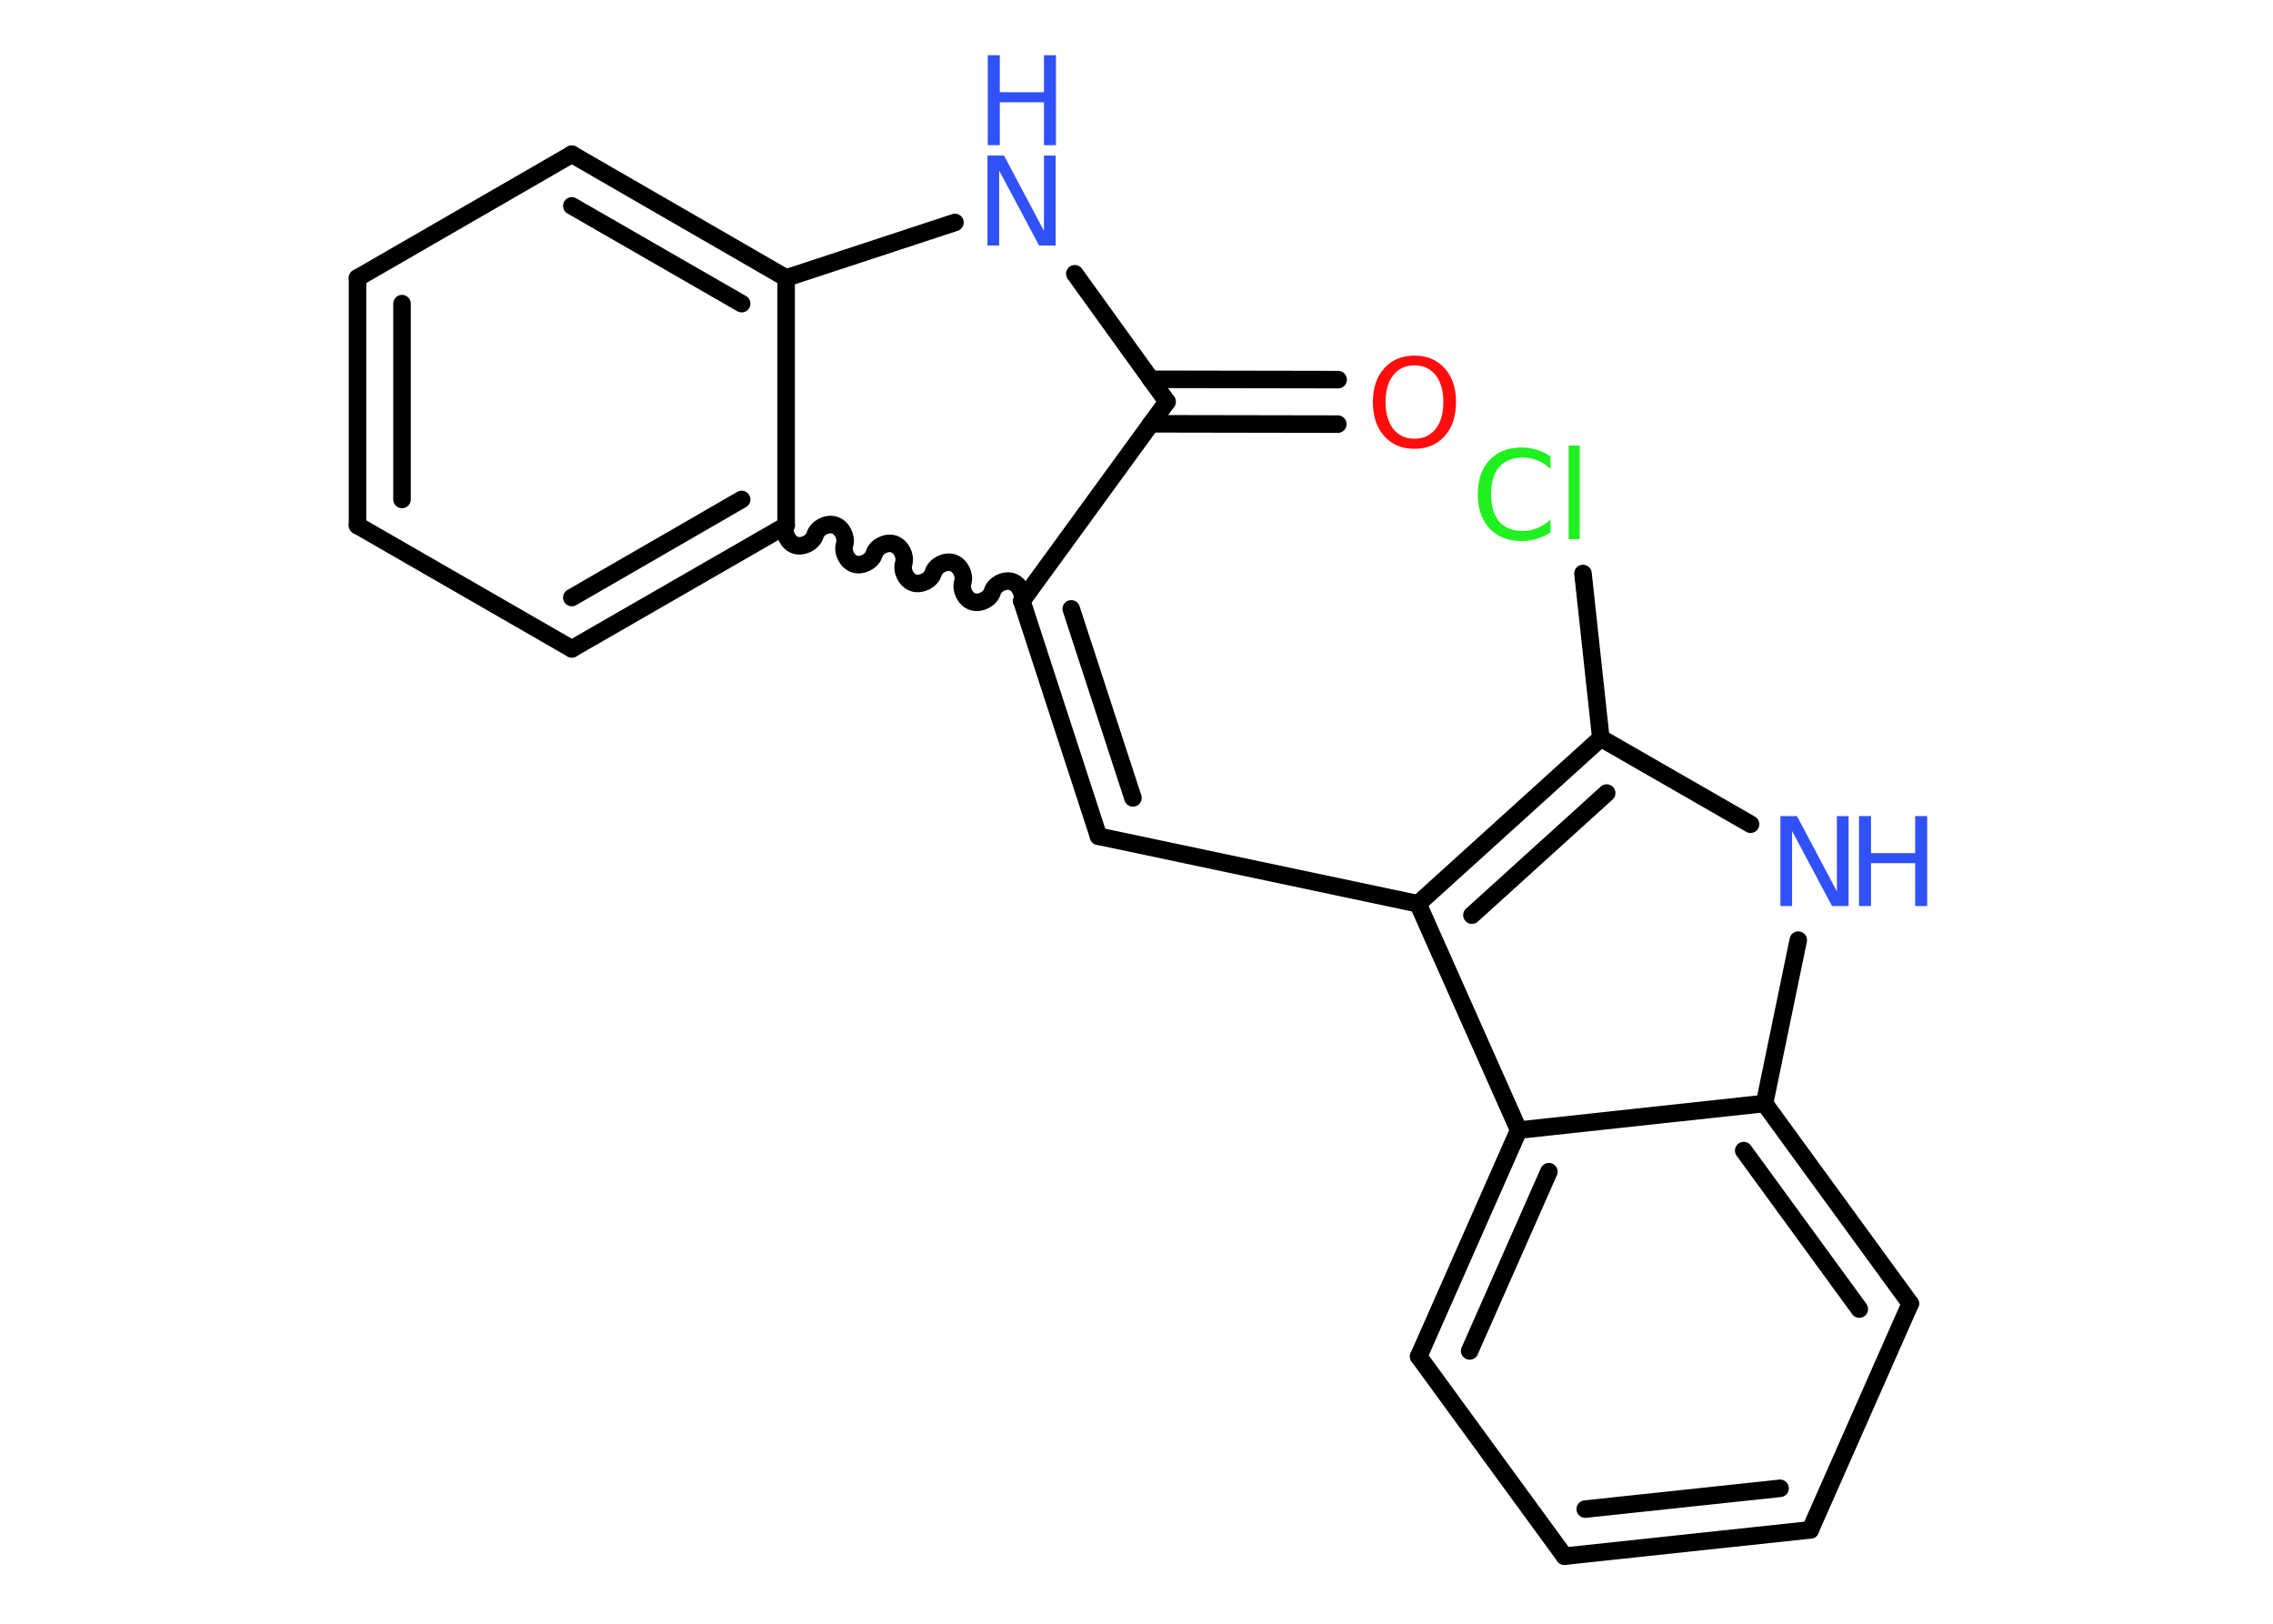 <?xml version='1.0' encoding='UTF-8'?>
<!DOCTYPE svg PUBLIC "-//W3C//DTD SVG 1.1//EN" "http://www.w3.org/Graphics/SVG/1.1/DTD/svg11.dtd">
<svg version='1.2' xmlns='http://www.w3.org/2000/svg' xmlns:xlink='http://www.w3.org/1999/xlink' width='70.0mm' height='50.0mm' viewBox='0 0 70.0 50.0'>
  <desc>Generated by the Chemistry Development Kit (http://github.com/cdk)</desc>
  <g stroke-linecap='round' stroke-linejoin='round' stroke='#000000' stroke-width='.54' fill='#3050F8'>
    <rect x='.0' y='.0' width='70.0' height='50.0' fill='#FFFFFF' stroke='none'/>
    <g id='mol1' class='mol'>
      <g id='mol1bnd1' class='bond'>
        <line x1='41.2' y1='13.06' x2='35.44' y2='13.05'/>
        <line x1='41.21' y1='11.69' x2='35.44' y2='11.68'/>
      </g>
      <line id='mol1bnd2' class='bond' x1='35.94' y1='12.37' x2='33.1' y2='8.43'/>
      <line id='mol1bnd3' class='bond' x1='29.41' y1='6.85' x2='24.21' y2='8.56'/>
      <g id='mol1bnd4' class='bond'>
        <line x1='24.21' y1='8.56' x2='17.61' y2='4.75'/>
        <line x1='22.84' y1='9.35' x2='17.61' y2='6.34'/>
      </g>
      <line id='mol1bnd5' class='bond' x1='17.61' y1='4.75' x2='11.01' y2='8.56'/>
      <g id='mol1bnd6' class='bond'>
        <line x1='11.01' y1='8.56' x2='11.01' y2='16.18'/>
        <line x1='12.38' y1='9.35' x2='12.38' y2='15.38'/>
      </g>
      <line id='mol1bnd7' class='bond' x1='11.01' y1='16.18' x2='17.61' y2='19.98'/>
      <g id='mol1bnd8' class='bond'>
        <line x1='17.61' y1='19.98' x2='24.21' y2='16.18'/>
        <line x1='17.61' y1='18.4' x2='22.84' y2='15.38'/>
      </g>
      <line id='mol1bnd9' class='bond' x1='24.21' y1='8.56' x2='24.21' y2='16.18'/>
      <path id='mol1bnd10' class='bond' d='M31.47 18.51c.07 -.23 -.08 -.53 -.31 -.6c-.23 -.07 -.53 .08 -.6 .31c-.07 .23 -.37 .38 -.6 .31c-.23 -.07 -.38 -.37 -.31 -.6c.07 -.23 -.08 -.53 -.31 -.6c-.23 -.07 -.53 .08 -.6 .31c-.07 .23 -.37 .38 -.6 .31c-.23 -.07 -.38 -.37 -.31 -.6c.07 -.23 -.08 -.53 -.31 -.6c-.23 -.07 -.53 .08 -.6 .31c-.07 .23 -.37 .38 -.6 .31c-.23 -.07 -.38 -.37 -.31 -.6c.07 -.23 -.08 -.53 -.31 -.6c-.23 -.07 -.53 .08 -.6 .31c-.07 .23 -.37 .38 -.6 .31c-.23 -.07 -.38 -.37 -.31 -.6' fill='none' stroke='#000000' stroke-width='.54'/>
      <line id='mol1bnd11' class='bond' x1='35.94' y1='12.37' x2='31.47' y2='18.51'/>
      <g id='mol1bnd12' class='bond'>
        <line x1='33.83' y1='25.75' x2='31.47' y2='18.51'/>
        <line x1='34.89' y1='24.57' x2='32.99' y2='18.75'/>
      </g>
      <line id='mol1bnd13' class='bond' x1='33.83' y1='25.75' x2='43.67' y2='27.83'/>
      <g id='mol1bnd14' class='bond'>
        <line x1='49.3' y1='22.73' x2='43.67' y2='27.83'/>
        <line x1='49.48' y1='24.42' x2='45.33' y2='28.18'/>
      </g>
      <line id='mol1bnd15' class='bond' x1='49.3' y1='22.73' x2='48.75' y2='17.66'/>
      <line id='mol1bnd16' class='bond' x1='49.3' y1='22.73' x2='53.91' y2='25.38'/>
      <line id='mol1bnd17' class='bond' x1='55.38' y1='28.95' x2='54.34' y2='33.98'/>
      <g id='mol1bnd18' class='bond'>
        <line x1='58.83' y1='40.14' x2='54.34' y2='33.98'/>
        <line x1='57.26' y1='40.31' x2='53.7' y2='35.43'/>
      </g>
      <line id='mol1bnd19' class='bond' x1='58.83' y1='40.14' x2='55.75' y2='47.11'/>
      <g id='mol1bnd20' class='bond'>
        <line x1='48.18' y1='47.92' x2='55.75' y2='47.11'/>
        <line x1='48.82' y1='46.47' x2='54.82' y2='45.83'/>
      </g>
      <line id='mol1bnd21' class='bond' x1='48.18' y1='47.92' x2='43.69' y2='41.77'/>
      <g id='mol1bnd22' class='bond'>
        <line x1='46.77' y1='34.8' x2='43.69' y2='41.77'/>
        <line x1='47.7' y1='36.08' x2='45.26' y2='41.6'/>
      </g>
      <line id='mol1bnd23' class='bond' x1='43.67' y1='27.83' x2='46.77' y2='34.8'/>
      <line id='mol1bnd24' class='bond' x1='54.34' y1='33.98' x2='46.77' y2='34.8'/>
      <path id='mol1atm1' class='atom' d='M43.56 11.25q-.41 .0 -.65 .3q-.24 .3 -.24 .83q.0 .52 .24 .83q.24 .3 .65 .3q.41 .0 .65 -.3q.24 -.3 .24 -.83q.0 -.52 -.24 -.83q-.24 -.3 -.65 -.3zM43.56 10.95q.58 .0 .93 .39q.35 .39 .35 1.04q.0 .66 -.35 1.05q-.35 .39 -.93 .39q-.58 .0 -.93 -.39q-.35 -.39 -.35 -1.05q.0 -.65 .35 -1.04q.35 -.39 .93 -.39z' stroke='none' fill='#FF0D0D'/>
      <g id='mol1atm3' class='atom'>
        <path d='M30.42 4.79h.5l1.23 2.32v-2.32h.36v2.77h-.51l-1.23 -2.31v2.31h-.36v-2.77z' stroke='none'/>
        <path d='M30.42 1.7h.37v1.14h1.36v-1.14h.37v2.77h-.37v-1.32h-1.36v1.32h-.37v-2.77z' stroke='none'/>
      </g>
      <path id='mol1atm14' class='atom' d='M47.75 14.04v.4q-.19 -.18 -.4 -.26q-.21 -.09 -.45 -.09q-.47 .0 -.73 .29q-.25 .29 -.25 .84q.0 .55 .25 .84q.25 .29 .73 .29q.24 .0 .45 -.09q.21 -.09 .4 -.26v.39q-.2 .14 -.42 .2q-.22 .07 -.47 .07q-.63 .0 -.99 -.39q-.36 -.39 -.36 -1.05q.0 -.67 .36 -1.05q.36 -.39 .99 -.39q.25 .0 .47 .07q.22 .07 .41 .2zM48.31 13.72h.34v2.88h-.34v-2.88z' stroke='none' fill='#1FF01F'/>
      <g id='mol1atm15' class='atom'>
        <path d='M54.84 25.13h.5l1.23 2.32v-2.32h.36v2.77h-.51l-1.23 -2.31v2.31h-.36v-2.77z' stroke='none'/>
        <path d='M57.25 25.13h.37v1.14h1.36v-1.14h.37v2.77h-.37v-1.32h-1.36v1.32h-.37v-2.77z' stroke='none'/>
      </g>
    </g>
  </g>
</svg>
